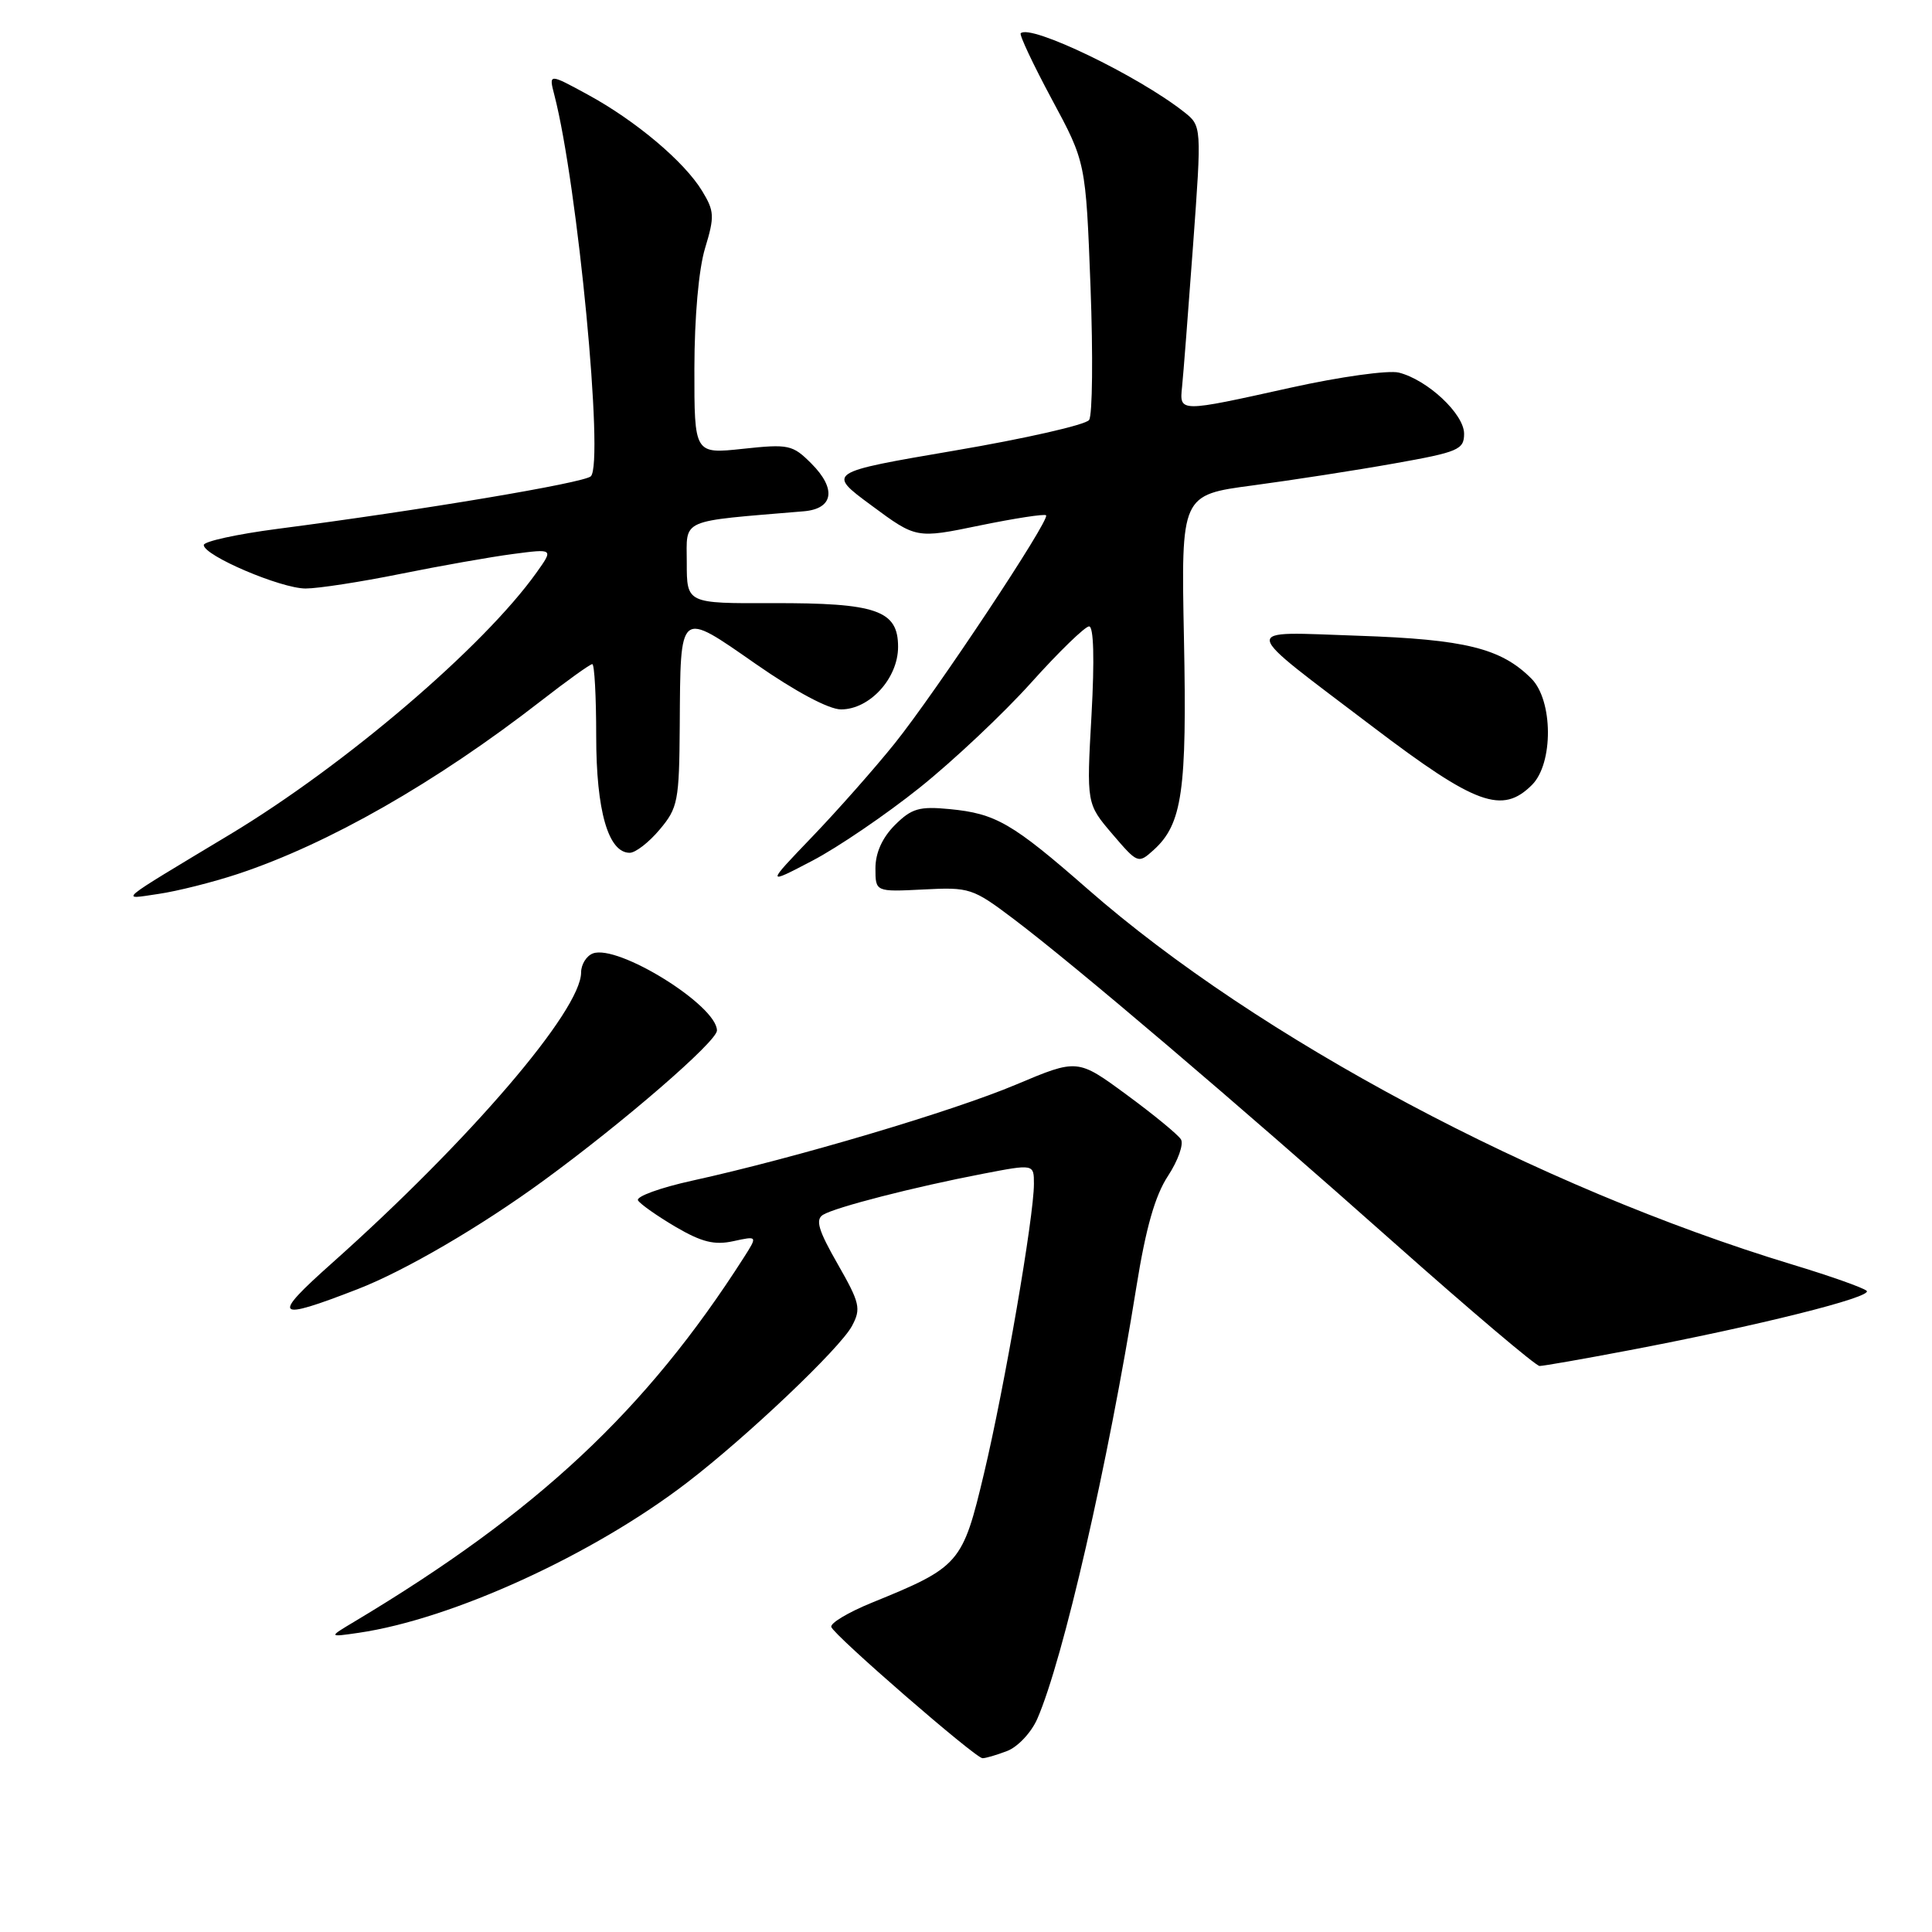 <?xml version="1.0" encoding="UTF-8" standalone="no"?>
<!DOCTYPE svg PUBLIC "-//W3C//DTD SVG 1.1//EN" "http://www.w3.org/Graphics/SVG/1.1/DTD/svg11.dtd" >
<svg xmlns="http://www.w3.org/2000/svg" xmlns:xlink="http://www.w3.org/1999/xlink" version="1.1" viewBox="0 0 256 256">
 <g >
 <path fill="currentColor"
d=" M 133.44 232.02 C 134.85 231.49 136.65 229.57 137.44 227.77 C 140.88 219.90 146.81 194.03 150.58 170.50 C 151.83 162.71 153.05 158.42 154.77 155.81 C 156.10 153.78 156.87 151.60 156.48 150.97 C 156.09 150.34 152.85 147.68 149.27 145.05 C 142.78 140.28 142.78 140.28 134.64 143.71 C 126.25 147.25 105.39 153.44 91.74 156.44 C 87.46 157.38 84.23 158.56 84.54 159.06 C 84.85 159.56 87.10 161.14 89.53 162.57 C 92.98 164.59 94.67 165.01 97.18 164.46 C 100.39 163.76 100.39 163.76 98.56 166.63 C 85.61 186.89 71.21 200.36 47.00 214.85 C 43.50 216.94 43.50 216.94 47.50 216.36 C 59.92 214.55 78.56 206.03 91.03 196.46 C 98.99 190.36 111.31 178.66 112.89 175.70 C 114.12 173.40 113.95 172.66 110.99 167.48 C 108.44 163.03 108.02 161.61 109.05 160.97 C 110.67 159.97 121.13 157.28 130.25 155.53 C 137.00 154.23 137.00 154.23 137.00 156.87 C 137.00 161.23 133.11 183.78 130.39 195.22 C 127.54 207.22 127.18 207.62 115.49 212.38 C 112.40 213.64 109.99 215.08 110.15 215.58 C 110.50 216.69 129.21 232.93 130.18 232.97 C 130.56 232.99 132.03 232.56 133.44 232.02 Z  M 215.70 178.95 C 232.94 175.68 248.25 171.85 247.34 171.04 C 246.88 170.62 242.45 169.06 237.50 167.56 C 203.82 157.35 166.67 137.56 144.14 117.82 C 134.13 109.06 131.95 107.80 125.83 107.21 C 121.80 106.82 120.79 107.12 118.57 109.33 C 116.90 111.01 116.00 113.01 116.00 115.05 C 116.00 118.18 116.00 118.18 122.35 117.86 C 128.47 117.54 128.89 117.68 134.31 121.77 C 142.45 127.92 163.80 146.08 184.80 164.74 C 194.87 173.68 203.51 181.00 204.00 181.00 C 204.50 181.00 209.76 180.08 215.70 178.95 Z  M 47.41 170.81 C 53.65 168.39 63.69 162.53 72.01 156.45 C 82.67 148.67 95.00 137.99 95.00 136.55 C 95.00 133.23 81.86 125.07 78.55 126.34 C 77.70 126.67 77.00 127.80 77.00 128.85 C 77.00 133.88 62.22 151.12 44.00 167.36 C 35.87 174.60 36.36 175.10 47.41 170.81 Z  M 31.50 115.81 C 43.49 111.84 57.77 103.69 71.73 92.84 C 75.15 90.18 78.19 88.00 78.48 88.00 C 78.77 88.00 79.00 92.30 79.00 97.55 C 79.00 107.44 80.60 113.00 83.44 113.00 C 84.20 113.00 85.99 111.62 87.41 109.92 C 89.83 107.05 90.00 106.15 90.07 96.17 C 90.17 80.64 89.91 80.86 100.16 87.99 C 105.42 91.65 109.83 94.00 111.44 94.00 C 115.24 94.00 119.00 89.88 119.00 85.71 C 119.00 80.87 116.16 79.88 102.33 79.92 C 91.00 79.96 91.00 79.96 91.00 74.56 C 91.00 68.63 89.84 69.15 106.49 67.75 C 110.45 67.42 110.87 64.78 107.50 61.41 C 105.02 58.93 104.50 58.82 98.44 59.47 C 92.00 60.16 92.00 60.16 92.01 48.83 C 92.02 42.00 92.58 35.66 93.43 32.87 C 94.70 28.69 94.66 27.97 93.04 25.31 C 90.68 21.42 84.23 15.99 77.87 12.53 C 72.71 9.72 72.71 9.72 73.46 12.61 C 76.54 24.49 80.06 61.34 78.29 63.11 C 77.42 63.98 55.86 67.60 36.75 70.08 C 31.39 70.78 27.00 71.74 27.00 72.22 C 27.00 73.62 37.22 77.98 40.50 77.98 C 42.15 77.98 47.79 77.11 53.03 76.05 C 58.27 74.99 64.99 73.80 67.96 73.41 C 73.35 72.70 73.35 72.70 71.09 75.87 C 64.09 85.70 45.76 101.36 30.50 110.55 C 15.13 119.80 15.83 119.21 21.00 118.45 C 23.48 118.09 28.20 116.90 31.50 115.81 Z  M 121.86 104.37 C 126.31 100.81 132.96 94.55 136.64 90.45 C 140.32 86.35 143.78 83.00 144.31 83.00 C 144.92 83.00 145.04 87.35 144.63 94.75 C 143.97 106.50 143.97 106.50 147.38 110.50 C 150.75 114.44 150.82 114.47 152.86 112.63 C 156.66 109.19 157.29 104.81 156.88 84.62 C 156.50 65.58 156.50 65.58 166.00 64.32 C 171.22 63.62 179.66 62.32 184.75 61.41 C 193.25 59.90 194.00 59.58 194.00 57.47 C 194.00 54.86 189.16 50.33 185.35 49.37 C 183.98 49.03 177.56 49.92 171.02 51.37 C 156.19 54.66 156.28 54.66 156.63 51.25 C 156.79 49.74 157.44 41.34 158.08 32.60 C 159.24 16.69 159.24 16.69 156.87 14.82 C 150.76 10.01 136.52 3.15 135.25 4.41 C 135.05 4.62 136.90 8.55 139.37 13.15 C 143.87 21.50 143.87 21.50 144.50 38.00 C 144.84 47.08 144.76 55.02 144.31 55.65 C 143.87 56.29 135.86 58.11 126.52 59.70 C 109.54 62.60 109.54 62.60 115.48 66.98 C 121.41 71.37 121.41 71.37 129.82 69.63 C 134.45 68.68 138.41 68.07 138.61 68.28 C 139.18 68.85 124.04 91.66 118.56 98.50 C 115.91 101.80 110.99 107.37 107.62 110.88 C 101.50 117.26 101.50 117.26 107.64 114.05 C 111.01 112.29 117.41 107.93 121.86 104.37 Z  M 203.00 104.00 C 205.85 101.15 205.80 92.80 202.91 89.91 C 198.89 85.89 194.14 84.72 180.00 84.24 C 164.10 83.71 163.93 82.66 182.00 96.38 C 195.56 106.67 199.06 107.94 203.00 104.00 Z "/>
</g>
</svg>